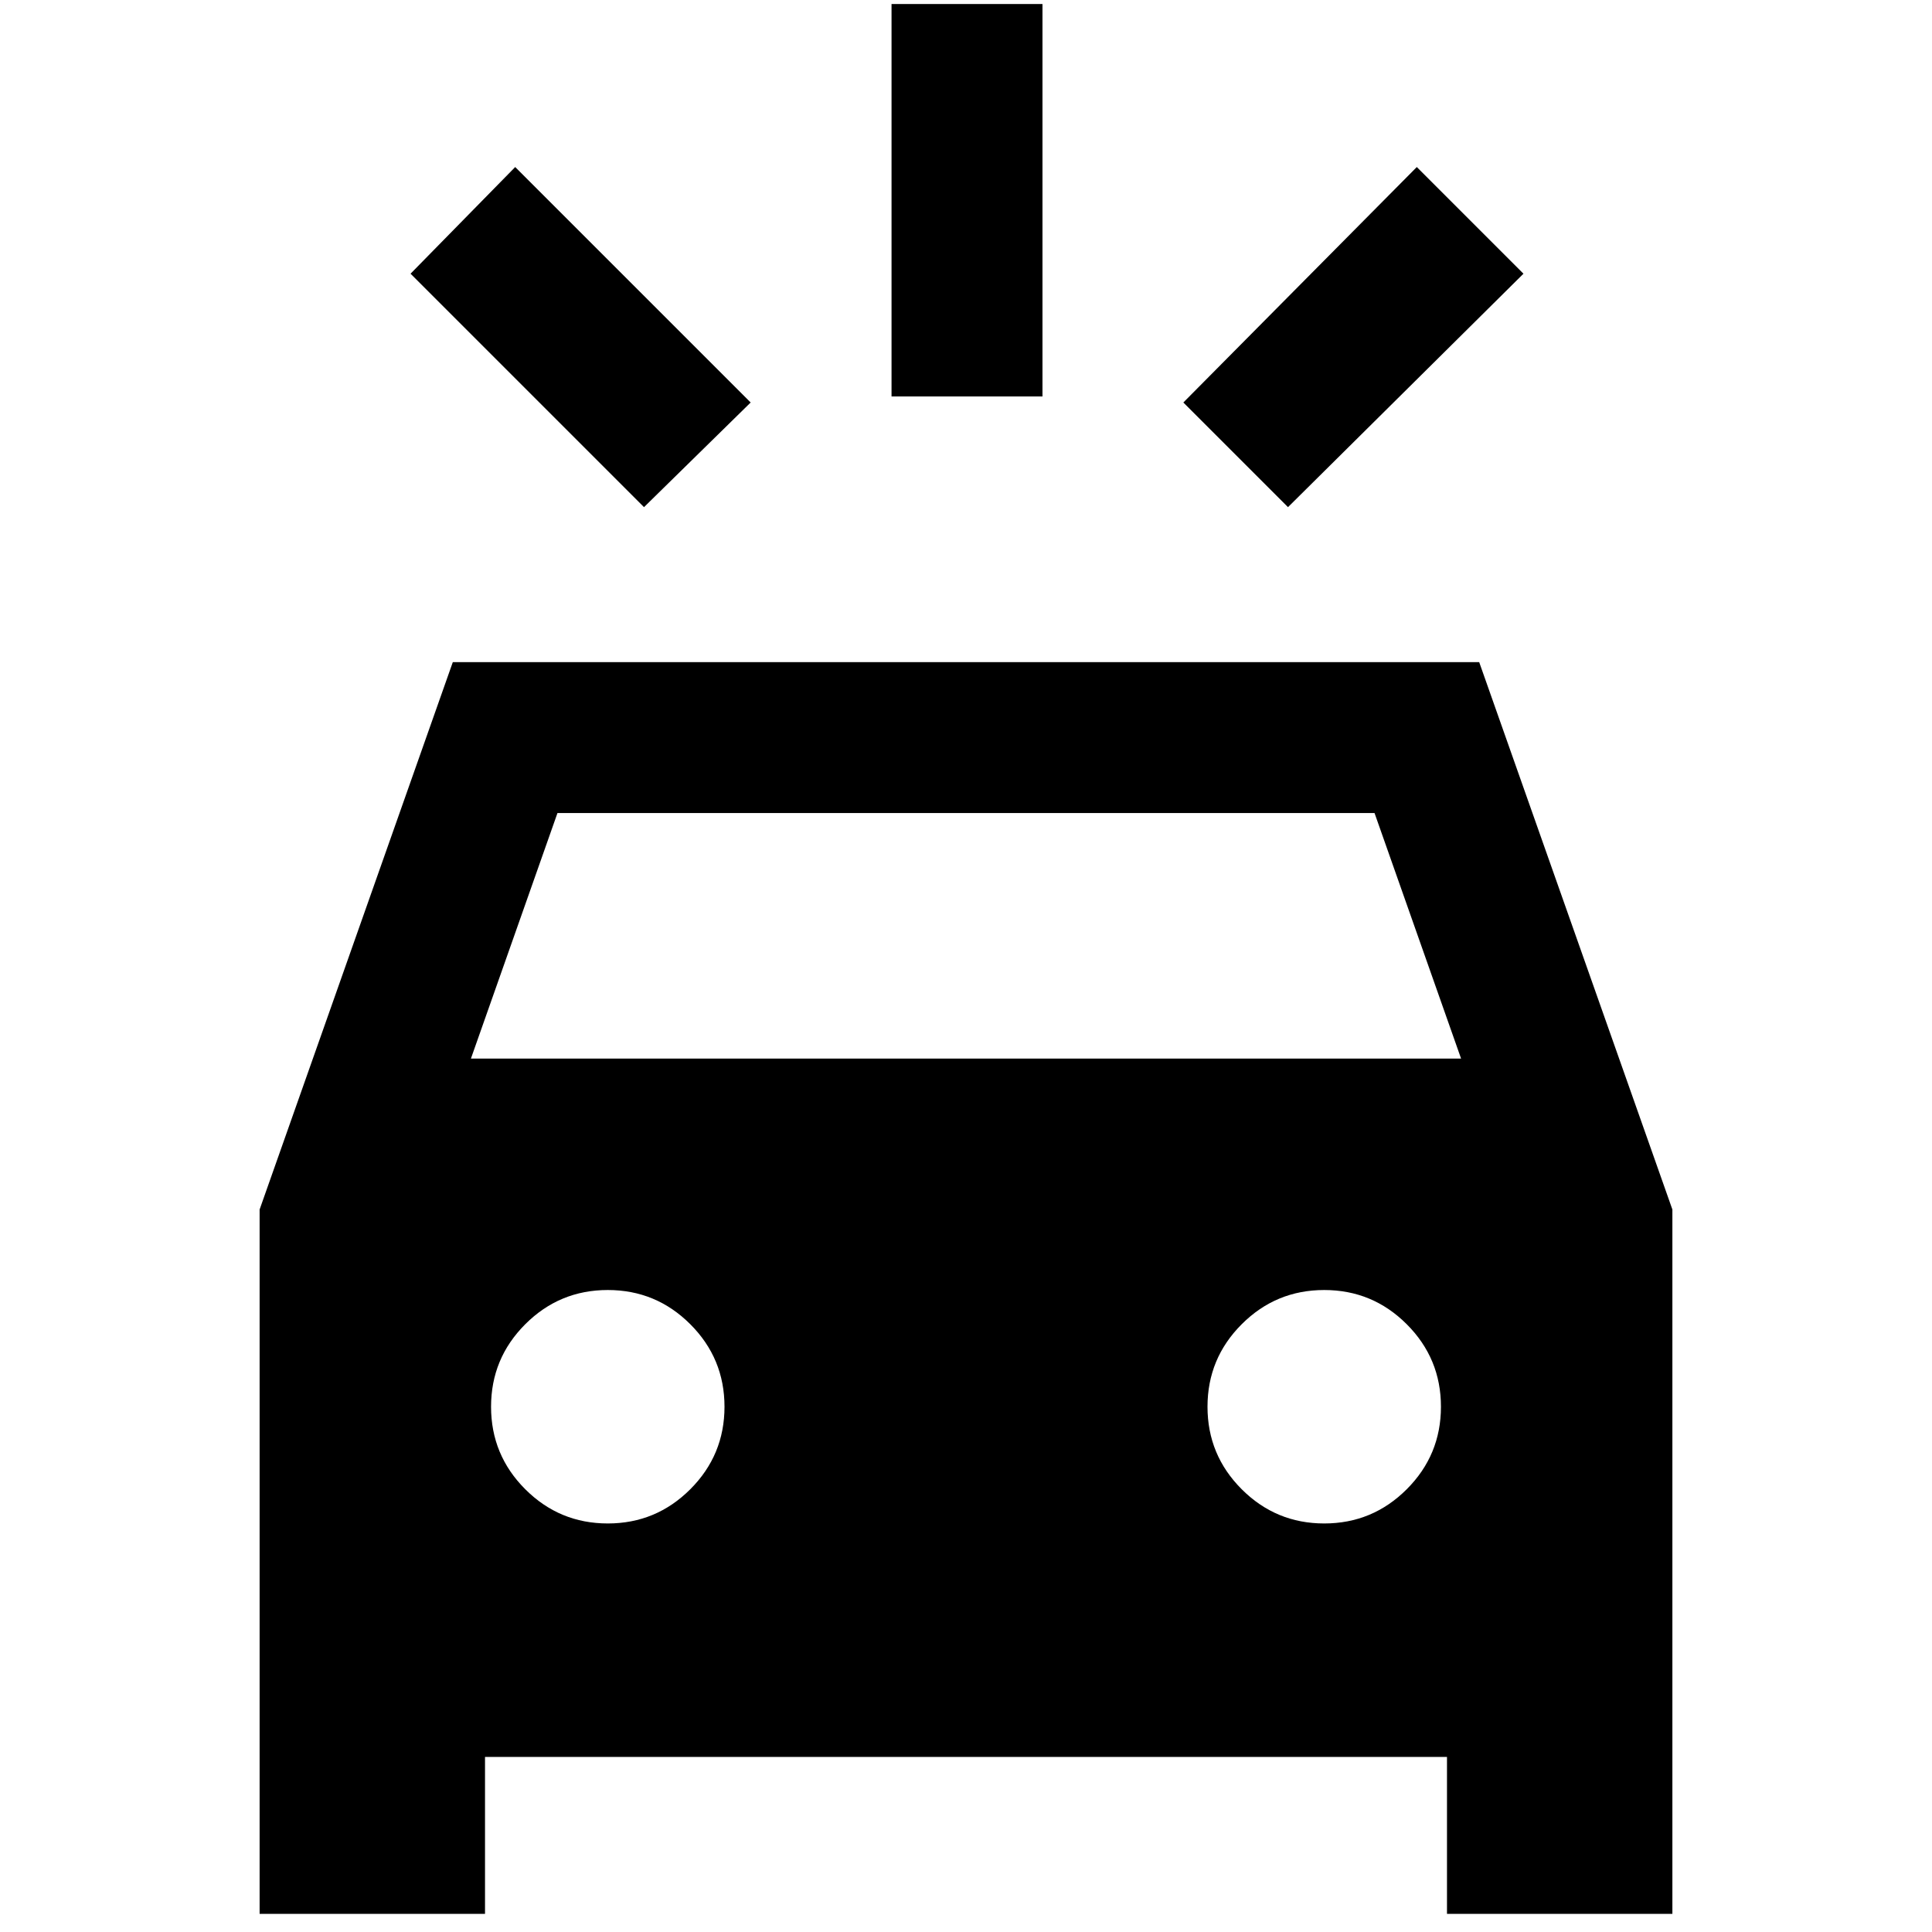 <svg xmlns="http://www.w3.org/2000/svg" height="24" width="24"><path d="M8 6.3 5.1 3.4l1.3-1.325L9.325 5Zm8 0L14.7 5l2.9-2.925L18.925 3.4Zm-4.925-1.375V.05h1.875v4.875Zm-7.85 18.85v-8.75l2.4-6.8h12.75l2.4 6.8v8.75h-2.8v-1.95H6.025v1.95ZM5.85 13.15h12.3l-1.075-3.05H6.925Zm1.7 5.775q.6 0 1.025-.425Q9 18.075 9 17.475q0-.6-.425-1.025-.425-.425-1.025-.425-.6 0-1.025.425-.425.425-.425 1.025 0 .6.425 1.025.425.425 1.025.425Zm8.9 0q.6 0 1.025-.425.425-.425.425-1.025 0-.6-.425-1.025-.425-.425-1.025-.425-.6 0-1.025.425-.425.425-.425 1.025 0 .6.425 1.025.425.425 1.025.425Z"/></svg>